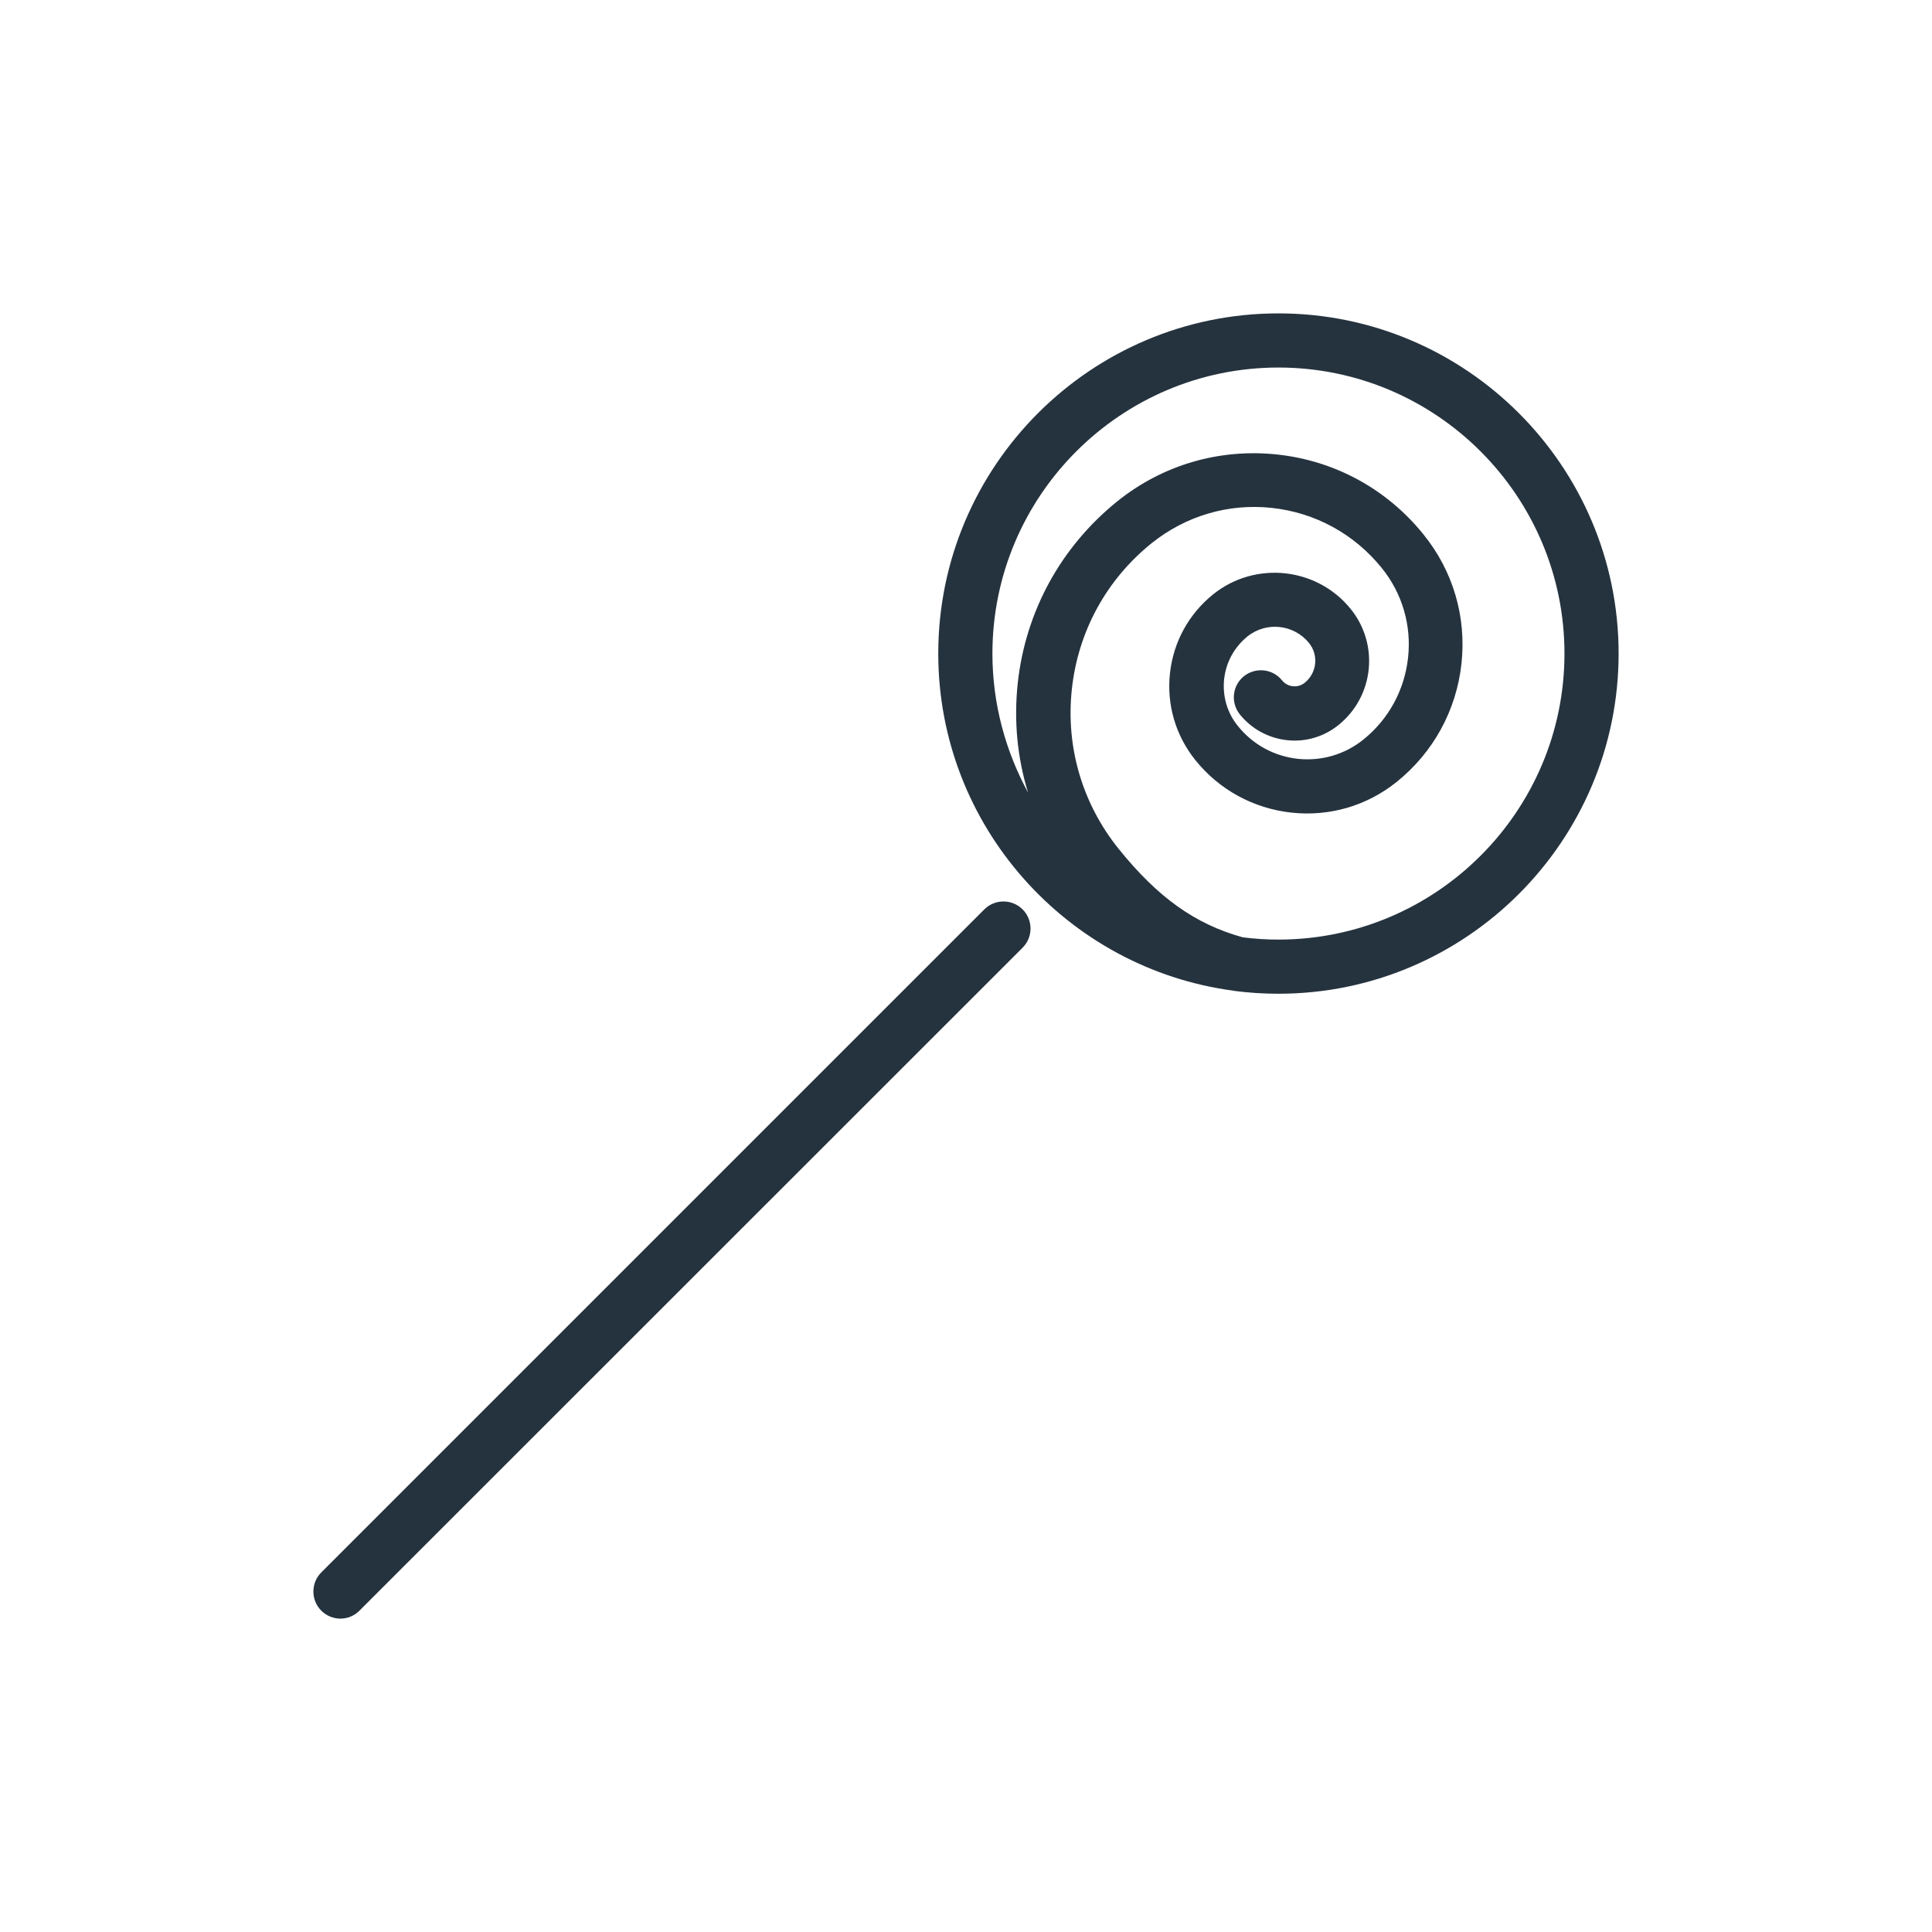 <?xml version="1.0" encoding="utf-8"?>
<!-- Generator: Adobe Illustrator 25.0.1, SVG Export Plug-In . SVG Version: 6.00 Build 0)  -->
<svg version="1.1" id="Layer_1" xmlns="http://www.w3.org/2000/svg" xmlns:xlink="http://www.w3.org/1999/xlink" x="0px" y="0px"
	 viewBox="0 0 1024 1024" style="enable-background:new 0 0 1024 1024;" xml:space="preserve">
<style type="text/css">
	.st0{fill:#25333F;}
</style>
<g>
	<path class="st0" d="M497.3,346.4c0,91.3,68.3,167,156.5,178.7c0.1,0,0.3,0,0.4,0.1c7.7,1,15.5,1.5,23.4,1.5
		c99.4,0,180.3-80.9,180.3-180.3c0-99.4-80.9-180.3-180.3-180.3C578.2,166.1,497.3,247,497.3,346.4z M829.2,346.4
		c0,83.6-68,151.6-151.6,151.6c-6.4,0-12.7-0.4-18.9-1.2c-25.3-7-45-21.1-65.8-46.9c-19.3-24-28.1-54-24.8-84.6
		c3.3-30.6,18.3-58.1,42.3-77.4c18.1-14.5,40.7-21.2,63.7-18.7c23,2.5,43.7,13.8,58.3,31.9c10.8,13.4,15.8,30.3,13.9,47.5
		c-1.9,17.2-10.3,32.6-23.7,43.4c-9.8,7.9-22.2,11.5-34.7,10.2c-12.6-1.4-23.8-7.5-31.8-17.4c-5.7-7-8.2-15.8-7.3-24.8
		c1-9,5.4-17,12.4-22.7c10-8,24.6-6.4,32.6,3.5c5.2,6.4,4.2,15.9-2.3,21.1c-1.8,1.4-4,2.1-6.3,1.8c-2.3-0.2-4.3-1.4-5.7-3.1
		c-5-6.2-14-7.1-20.2-2.2c-6.2,5-7.1,14-2.2,20.2c6.2,7.7,15.1,12.6,25,13.7c9.9,1.1,19.6-1.8,27.3-8c18.8-15.1,21.7-42.6,6.6-61.4
		c-17.9-22.3-50.7-25.8-73-7.9c-13,10.5-21.1,25.3-22.9,41.9c-1.8,16.6,3,32.9,13.4,45.9c12.7,15.8,30.8,25.7,51,27.9
		c20.2,2.2,40-3.6,55.8-16.3c19.4-15.6,31.6-37.9,34.3-62.6c2.7-24.8-4.4-49.1-20.1-68.5c-19.3-24-46.9-39.1-77.5-42.4
		c-30.7-3.3-60.8,5.5-84.8,24.8c-29.9,24.1-48.7,58.4-52.8,96.6c-2.1,19.8-0.2,39.4,5.5,57.8C533,398.2,526,373.1,526,346.4
		c0-83.6,68-151.6,151.6-151.6C761.2,194.8,829.2,262.8,829.2,346.4z"/>
	<path class="st0" d="M180.4,857.9c3.7,0,7.3-1.4,10.1-4.2L542,502.3c5.6-5.6,5.6-14.7,0-20.3c-5.6-5.6-14.7-5.6-20.3,0L170.3,833.4
		c-5.6,5.6-5.6,14.7,0,20.3C173.1,856.5,176.8,857.9,180.4,857.9z"/>
</g>
</svg>
